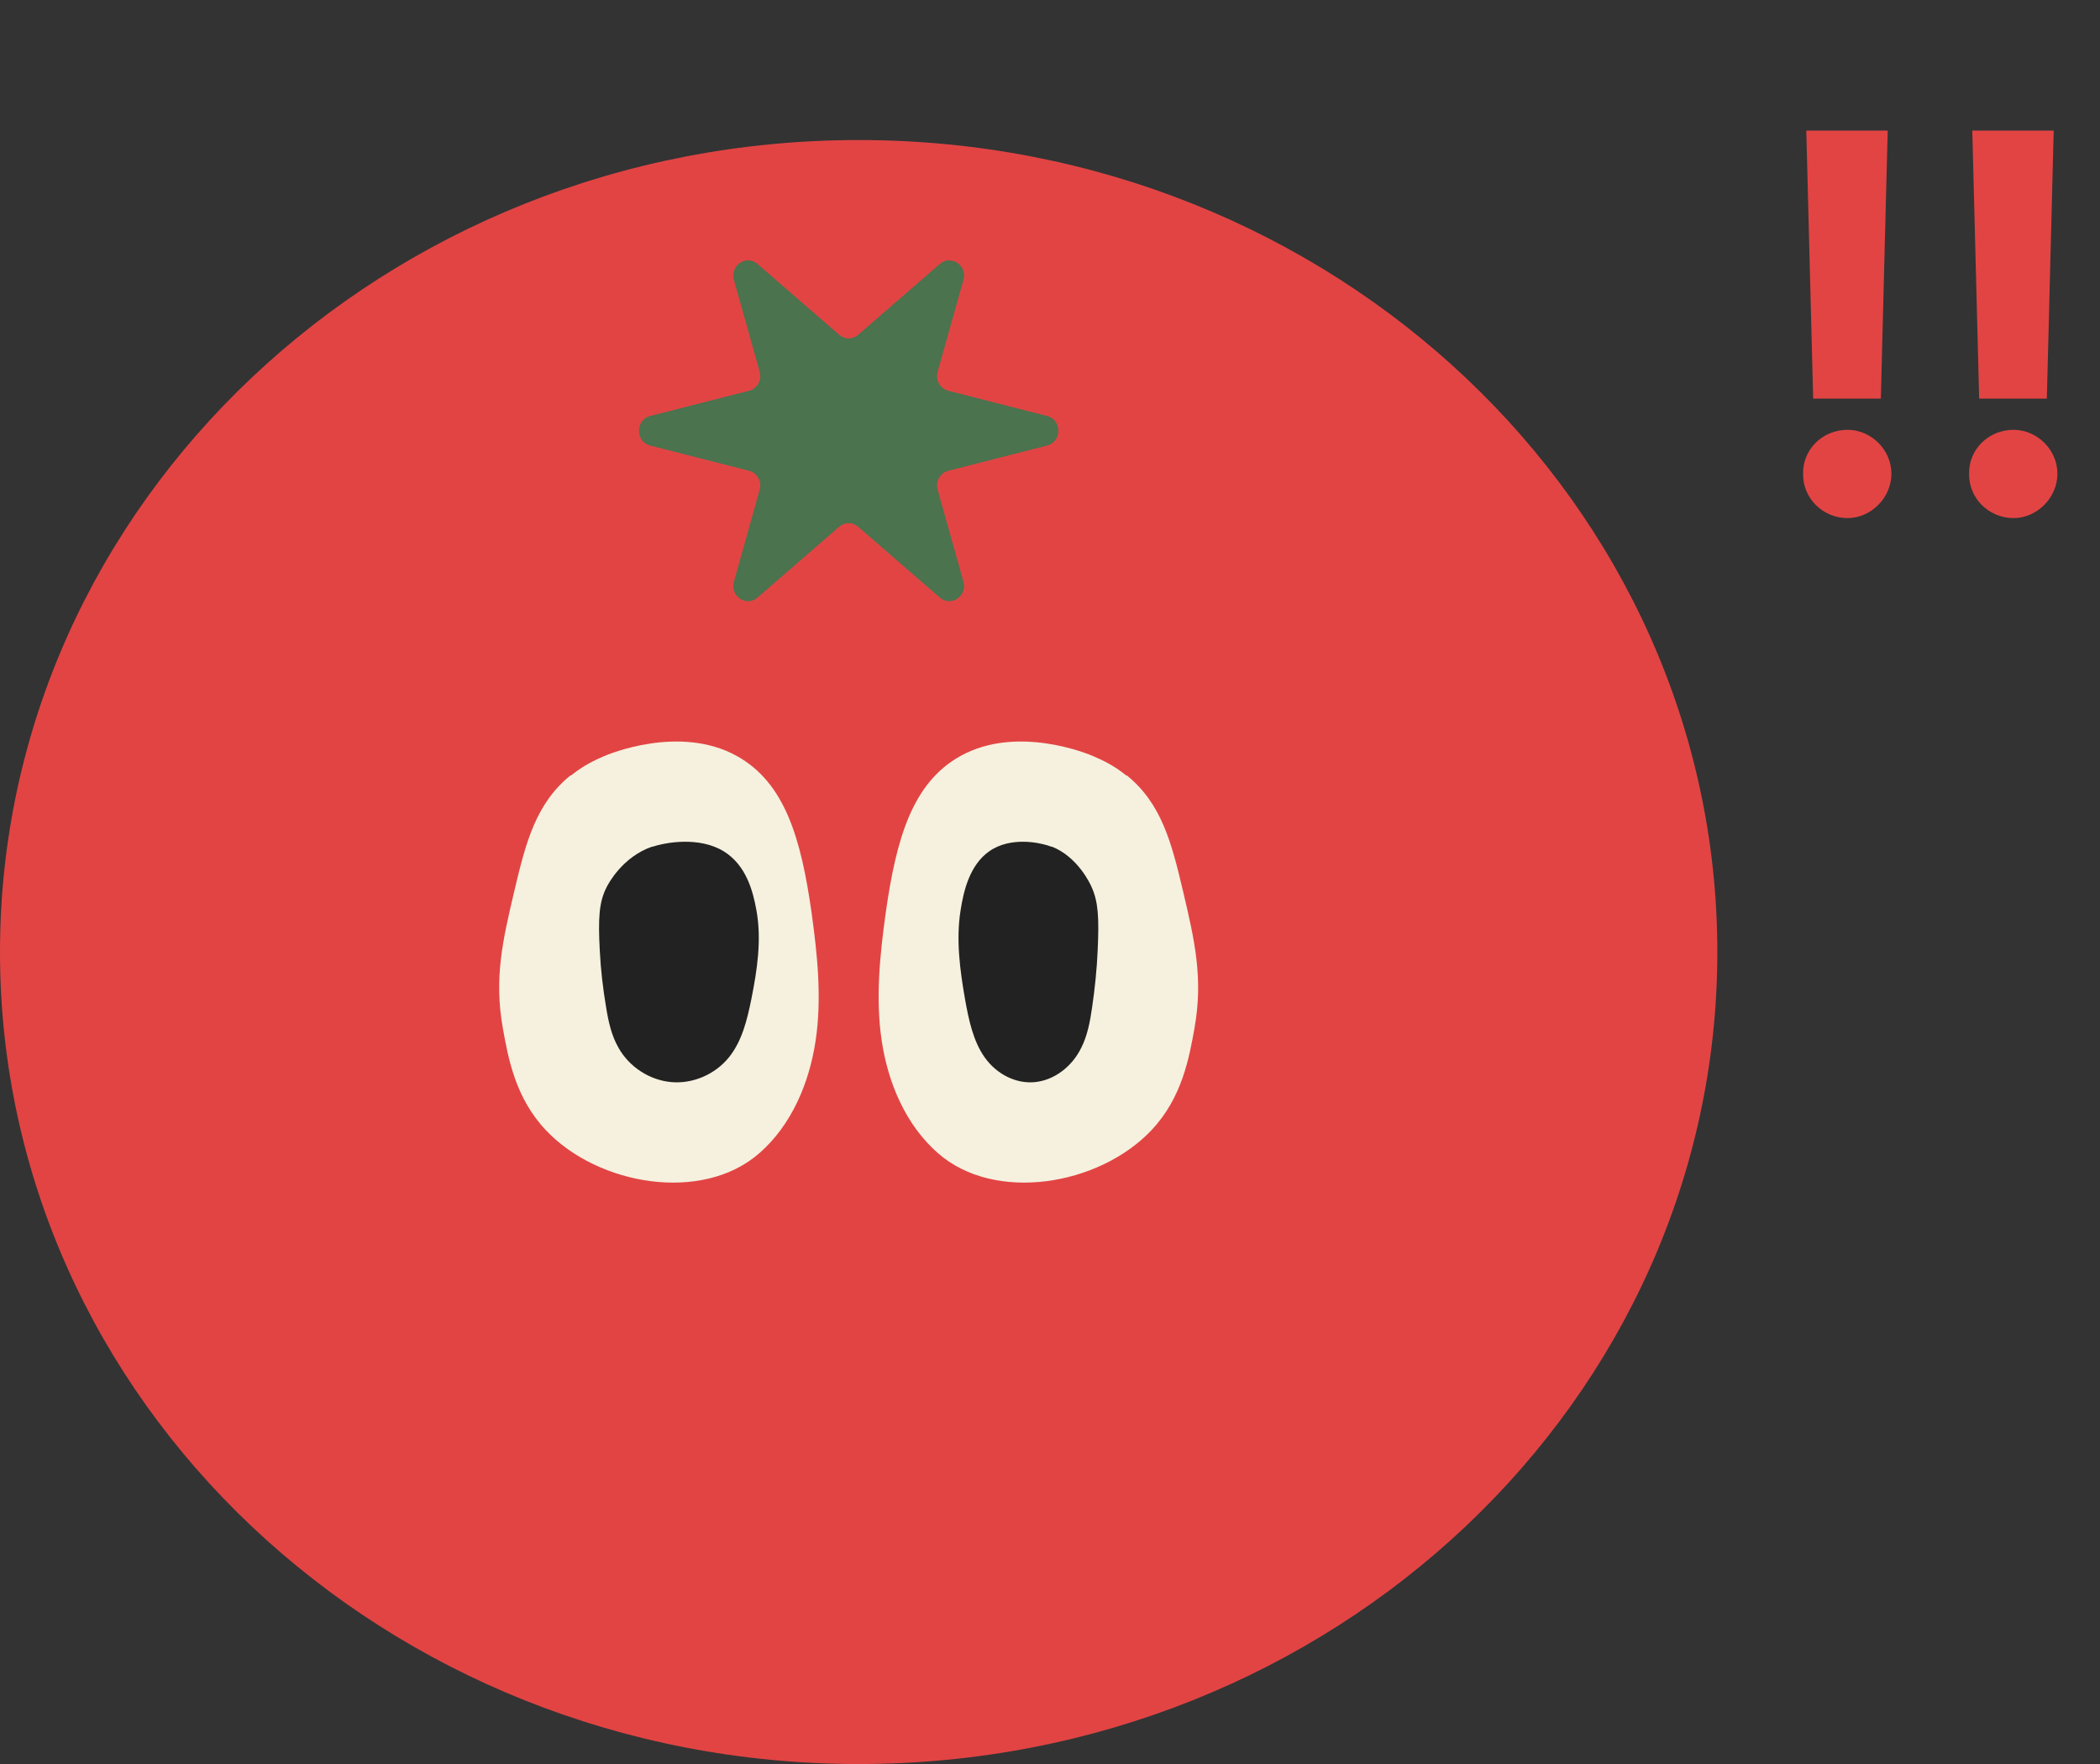<svg width="225" height="189" viewBox="0 0 225 189" fill="none" xmlns="http://www.w3.org/2000/svg">
<rect x="0" y="0" width="225" height="189" fill="#333333" stroke="none"/>
<path d="M202.254 13.992L201.518 42.709H194.268L193.531 13.992H202.254ZM197.949 55.51C195.287 55.51 193.135 53.357 193.191 50.752C193.135 48.147 195.287 46.051 197.949 46.051C200.441 46.051 202.65 48.147 202.65 50.752C202.65 53.357 200.441 55.51 197.949 55.51ZM220.039 13.992L219.303 42.709H212.053L211.316 13.992H220.039ZM215.734 55.51C213.072 55.51 210.92 53.357 210.977 50.752C210.92 48.147 213.072 46.051 215.734 46.051C218.227 46.051 220.436 48.147 220.436 50.752C220.436 53.357 218.227 55.51 215.734 55.51Z" fill="#E24444"/>
<path d="M92 189.004C142.81 189.004 184 150.053 184 102.004C184 53.955 142.81 15.004 92 15.004C41.19 15.004 -3.79307e-10 53.955 -8.47205e-10 102.004C-1.3151e-09 150.053 41.19 189.004 92 189.004Z" fill="#E24444"/>
<path d="M112.203 47.734L101.596 50.443C100.722 50.669 100.206 51.592 100.464 52.475L103.225 62.326C103.662 63.865 101.894 65.055 100.703 64.029L91.943 56.436C91.347 55.923 90.493 55.923 89.917 56.436L81.157 64.029C79.966 65.055 78.198 63.865 78.635 62.326L81.396 52.475C81.654 51.592 81.138 50.669 80.263 50.443L69.657 47.734C68.068 47.324 68.068 44.984 69.657 44.574L80.263 41.864C81.138 41.639 81.654 40.715 81.396 39.833L78.635 29.982C78.198 28.442 79.966 27.252 81.157 28.278L89.917 35.872C90.513 36.385 91.367 36.385 91.943 35.872L100.703 28.278C101.894 27.252 103.662 28.442 103.225 29.982L100.464 39.833C100.206 40.715 100.722 41.639 101.596 41.864L112.203 44.574C113.792 44.984 113.792 47.324 112.203 47.734Z" fill="#4A734E"/>
<path d="M61.138 83.067C57.385 86.112 56.324 90.31 55.079 95.578C53.876 100.701 52.917 104.775 53.876 110.167C54.447 113.335 55.202 117.636 58.507 121.113C64.096 127.019 75.276 128.912 81.375 123.541C84.823 120.517 86.72 116.01 87.393 111.463C88.067 106.915 87.577 102.265 86.945 97.718C85.823 89.857 84.109 83.849 78.927 80.989C72.828 77.614 65.177 80.803 64.647 81.05C63.851 81.4 62.566 81.956 61.158 83.108L61.138 83.067Z" fill="#F5F1DE"/>
<path d="M69.877 90.707C66.714 91.802 65.193 94.654 65.011 95.026C64.18 96.617 64.078 98.353 64.261 101.825C64.362 103.891 64.605 105.937 64.95 107.983C65.193 109.471 65.518 110.959 66.268 112.261C67.424 114.327 69.613 115.733 71.925 115.939C74.236 116.146 76.629 115.113 78.109 113.273C79.508 111.538 80.055 109.244 80.501 107.053C81.13 103.912 81.616 100.688 81.049 97.547C80.663 95.377 79.913 92.691 77.561 91.224C74.885 89.57 71.316 90.356 70.728 90.5C70.526 90.542 70.262 90.604 69.897 90.728L69.877 90.707Z" fill="#222222"/>
<path d="M120.717 83.067C124.471 86.112 125.532 90.31 126.776 95.578C127.98 100.701 128.939 104.775 127.98 110.167C127.409 113.335 126.654 117.636 123.349 121.113C117.759 127.019 106.58 128.912 100.48 123.541C97.033 120.517 95.135 116.01 94.462 111.463C93.789 106.915 94.279 102.265 94.911 97.718C96.033 89.857 97.747 83.849 102.928 80.989C109.028 77.614 116.678 80.803 117.209 81.05C118.004 81.4 119.289 81.956 120.697 83.108L120.717 83.067Z" fill="#F5F1DE"/>
<path d="M112.692 90.707C115.46 91.802 116.791 94.654 116.95 95.026C117.678 96.617 117.766 98.353 117.607 101.825C117.518 103.891 117.305 105.937 117.003 107.983C116.791 109.471 116.507 110.959 115.85 112.261C114.839 114.327 112.923 115.733 110.901 115.939C108.878 116.146 106.785 115.113 105.49 113.273C104.265 111.538 103.786 109.244 103.396 107.053C102.846 103.912 102.42 100.688 102.917 97.547C103.254 95.377 103.911 92.691 105.969 91.224C108.31 89.57 111.433 90.356 111.947 90.5C112.125 90.542 112.355 90.604 112.675 90.728L112.692 90.707Z" fill="#222222"/>
</svg>
